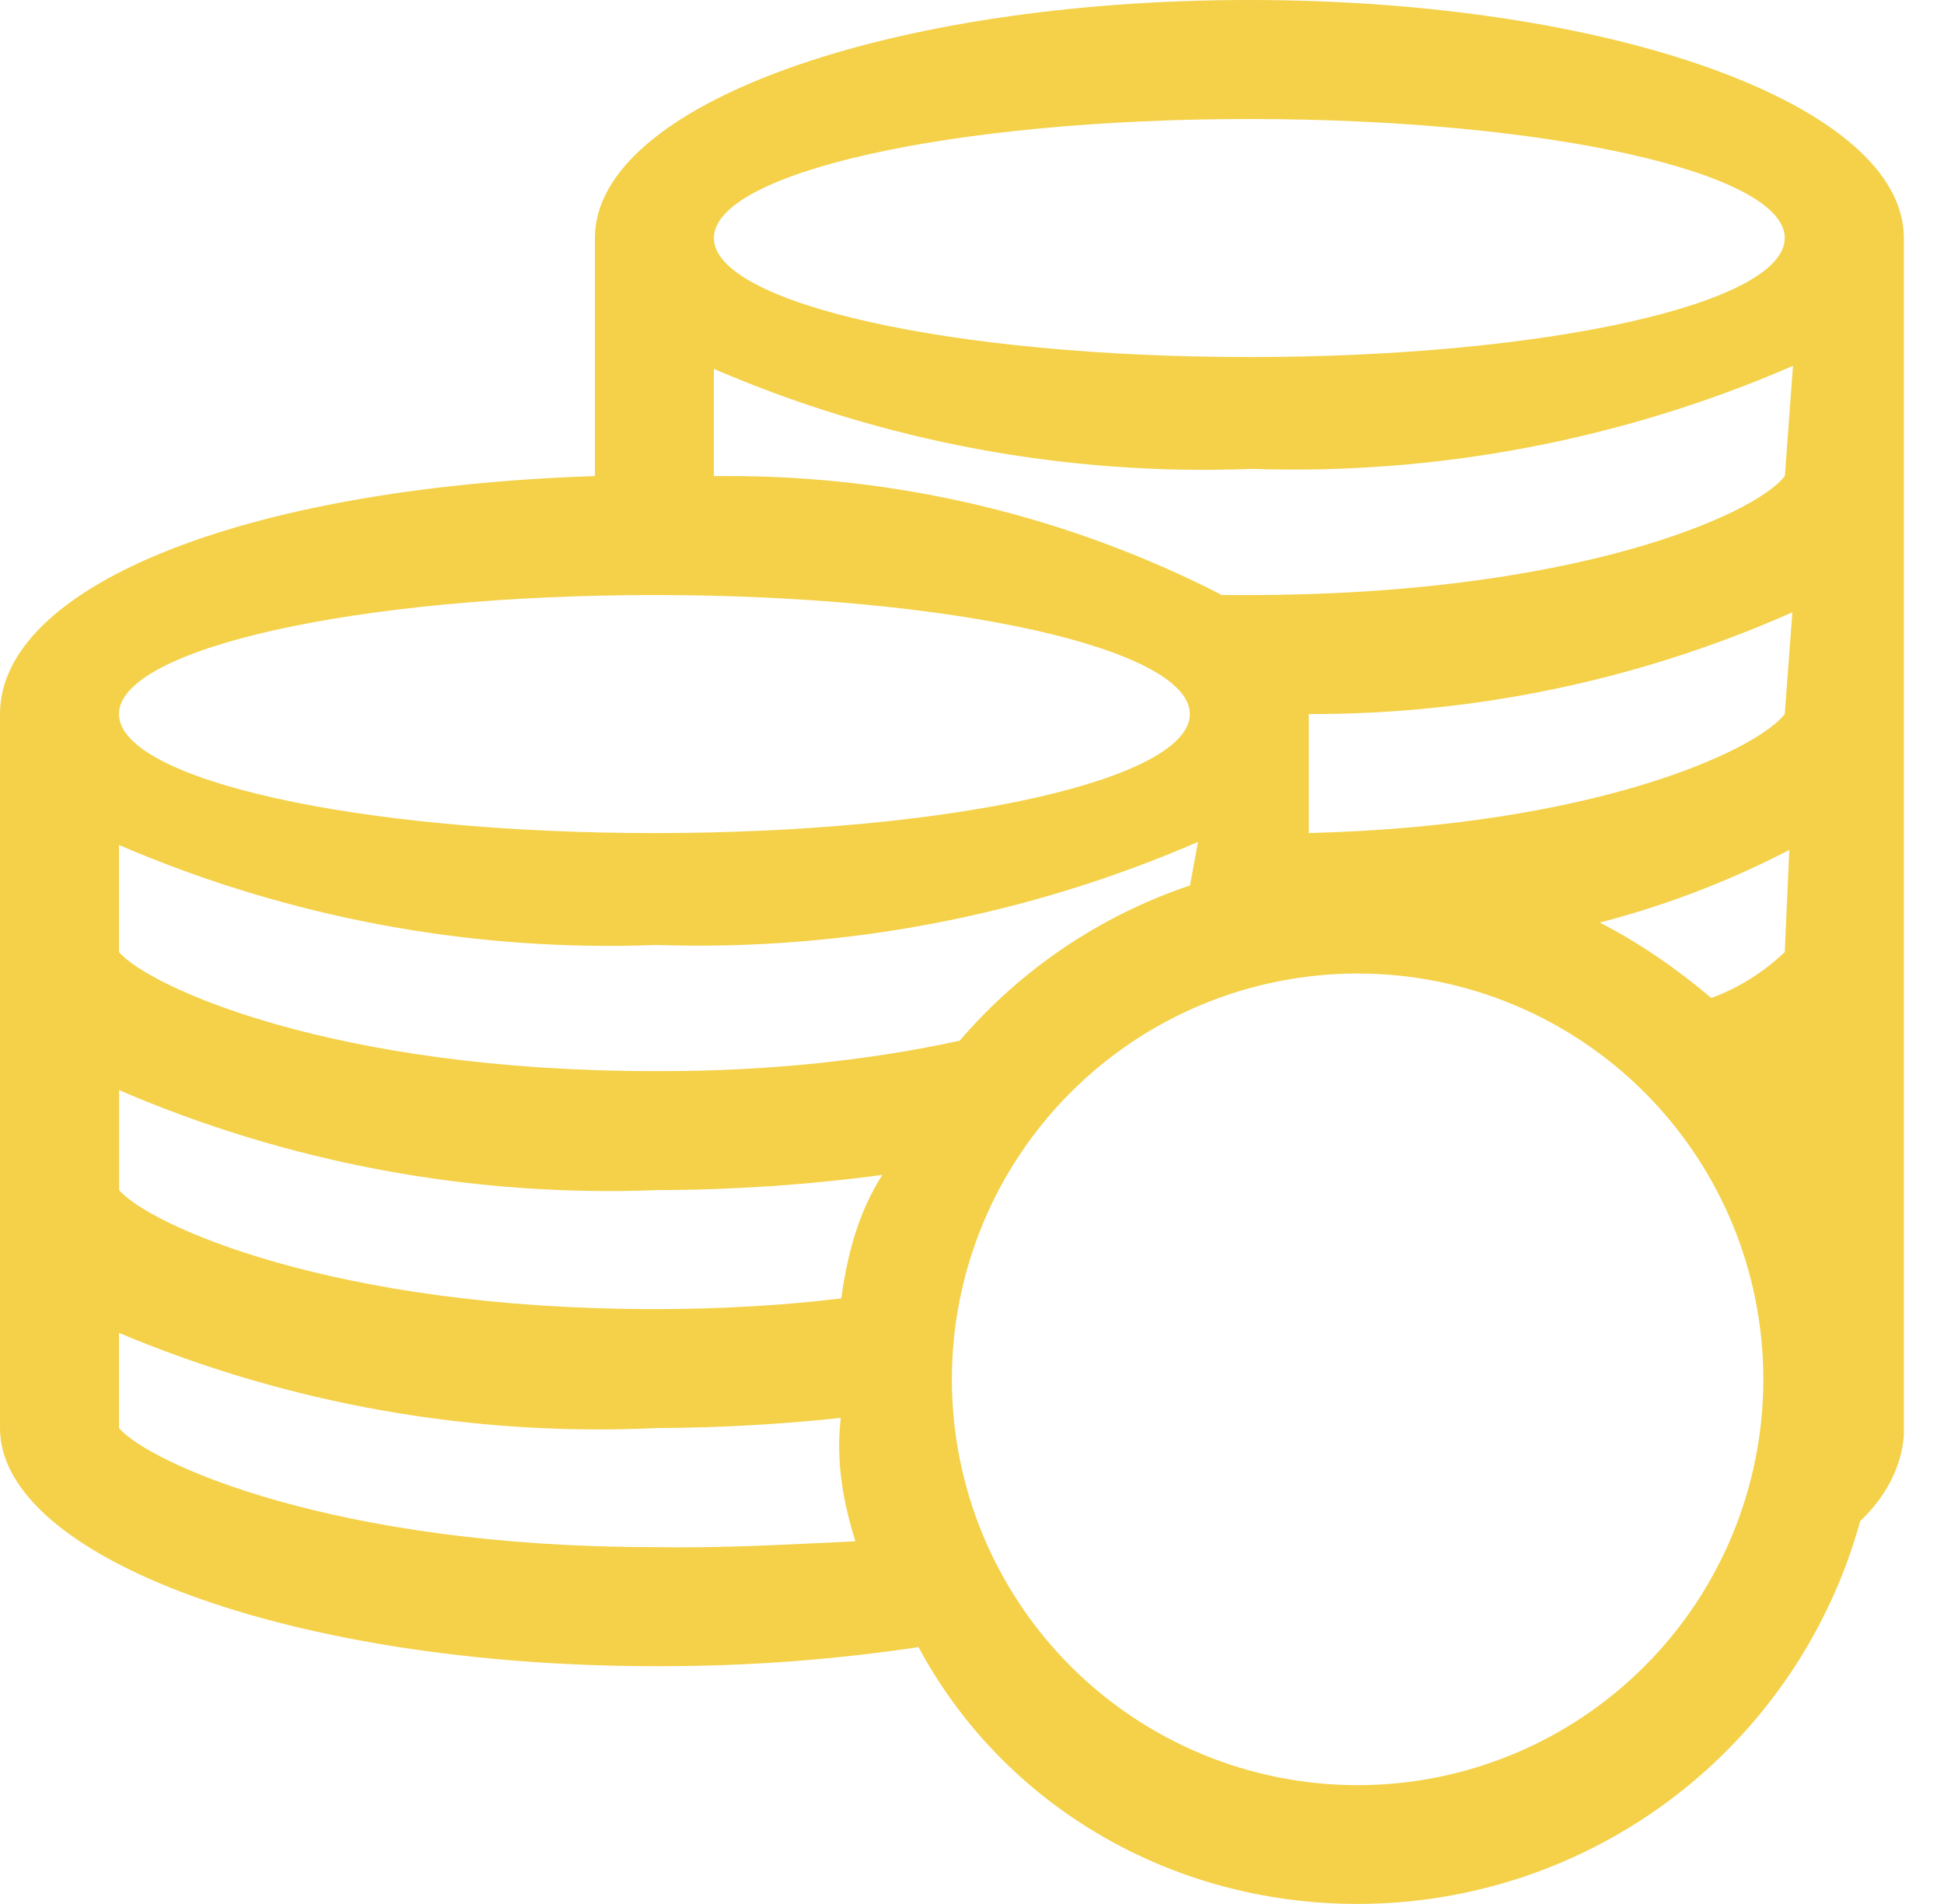 <svg width="48" height="47" viewBox="0 0 48 47" fill="none" xmlns="http://www.w3.org/2000/svg">
<path d="M30.848 0C21.916 0 14.689 2.585 14.689 5.876V11.752C5.876 12.045 0 14.513 0 17.627V35.254C0 38.457 7.227 41.13 16.158 41.13H16.355C18.506 41.13 20.615 40.969 22.68 40.66C24.731 44.494 28.832 47 33.521 47C36.339 47 39.079 46.075 41.32 44.368C43.562 42.661 45.181 40.265 45.931 37.549C46.545 36.964 46.941 36.25 47.009 35.442V5.876C47.009 2.585 39.782 0 30.851 0H30.848ZM16.158 14.689C23.503 14.689 29.379 16.011 29.379 17.627C29.379 19.243 23.503 20.565 16.158 20.565C8.814 20.565 2.938 19.243 2.938 17.627C2.938 16.011 8.814 14.689 16.158 14.689ZM16.158 38.192C8.197 38.192 3.672 36.106 2.938 35.254V32.904C7.136 34.666 11.675 35.468 16.223 35.252C17.715 35.248 19.249 35.163 20.759 35.002C20.633 36.092 20.824 37.093 21.12 38.048C19.792 38.11 18.279 38.198 16.749 38.198L16.129 38.192H16.158ZM20.771 32.052C19.399 32.22 17.809 32.316 16.199 32.316H16.158C8.2 32.316 3.675 30.231 2.941 29.379V26.911C7.126 28.712 11.661 29.555 16.214 29.379C18.078 29.375 19.94 29.25 21.787 29.003C21.209 29.902 20.932 30.924 20.782 31.985L20.771 32.052ZM16.158 26.441C8.197 26.441 3.672 24.355 2.938 23.503V20.859C7.123 22.66 11.658 23.503 16.211 23.327C20.801 23.48 25.368 22.611 29.581 20.782L29.382 21.858C27.176 22.599 25.212 23.923 23.697 25.689C21.488 26.174 18.964 26.441 16.379 26.441H16.152H16.158ZM33.521 44.068C30.864 44.068 28.316 43.013 26.437 41.134C24.558 39.255 23.503 36.707 23.503 34.05C23.503 31.393 24.558 28.845 26.437 26.966C28.316 25.087 30.864 24.032 33.521 24.032C36.178 24.032 38.726 25.087 40.605 26.966C42.484 28.845 43.539 31.393 43.539 34.05C43.539 36.707 42.484 39.255 40.605 41.134C38.726 43.013 36.178 44.068 33.521 44.068ZM44.068 23.503C43.554 23.994 42.937 24.384 42.255 24.637C41.409 23.92 40.493 23.285 39.5 22.774C41.122 22.354 42.692 21.753 44.18 20.982L44.068 23.503ZM44.068 17.627C43.363 18.538 39.338 20.389 32.316 20.565V17.627H32.349C36.45 17.633 40.507 16.778 44.256 15.115L44.068 17.627ZM44.068 11.752C43.334 12.721 38.809 14.689 30.848 14.689H30.172C26.383 12.746 22.183 11.738 17.924 11.752H17.627V9.107C21.813 10.909 26.348 11.752 30.901 11.575C35.491 11.728 40.058 10.859 44.271 9.031L44.071 11.752H44.068ZM30.848 8.814C23.503 8.814 17.627 7.492 17.627 5.876C17.627 4.26 23.503 2.938 30.848 2.938C38.192 2.938 44.068 4.26 44.068 5.876C44.068 7.492 38.192 8.814 30.848 8.814Z" fill="#F4D149"/>
</svg>
